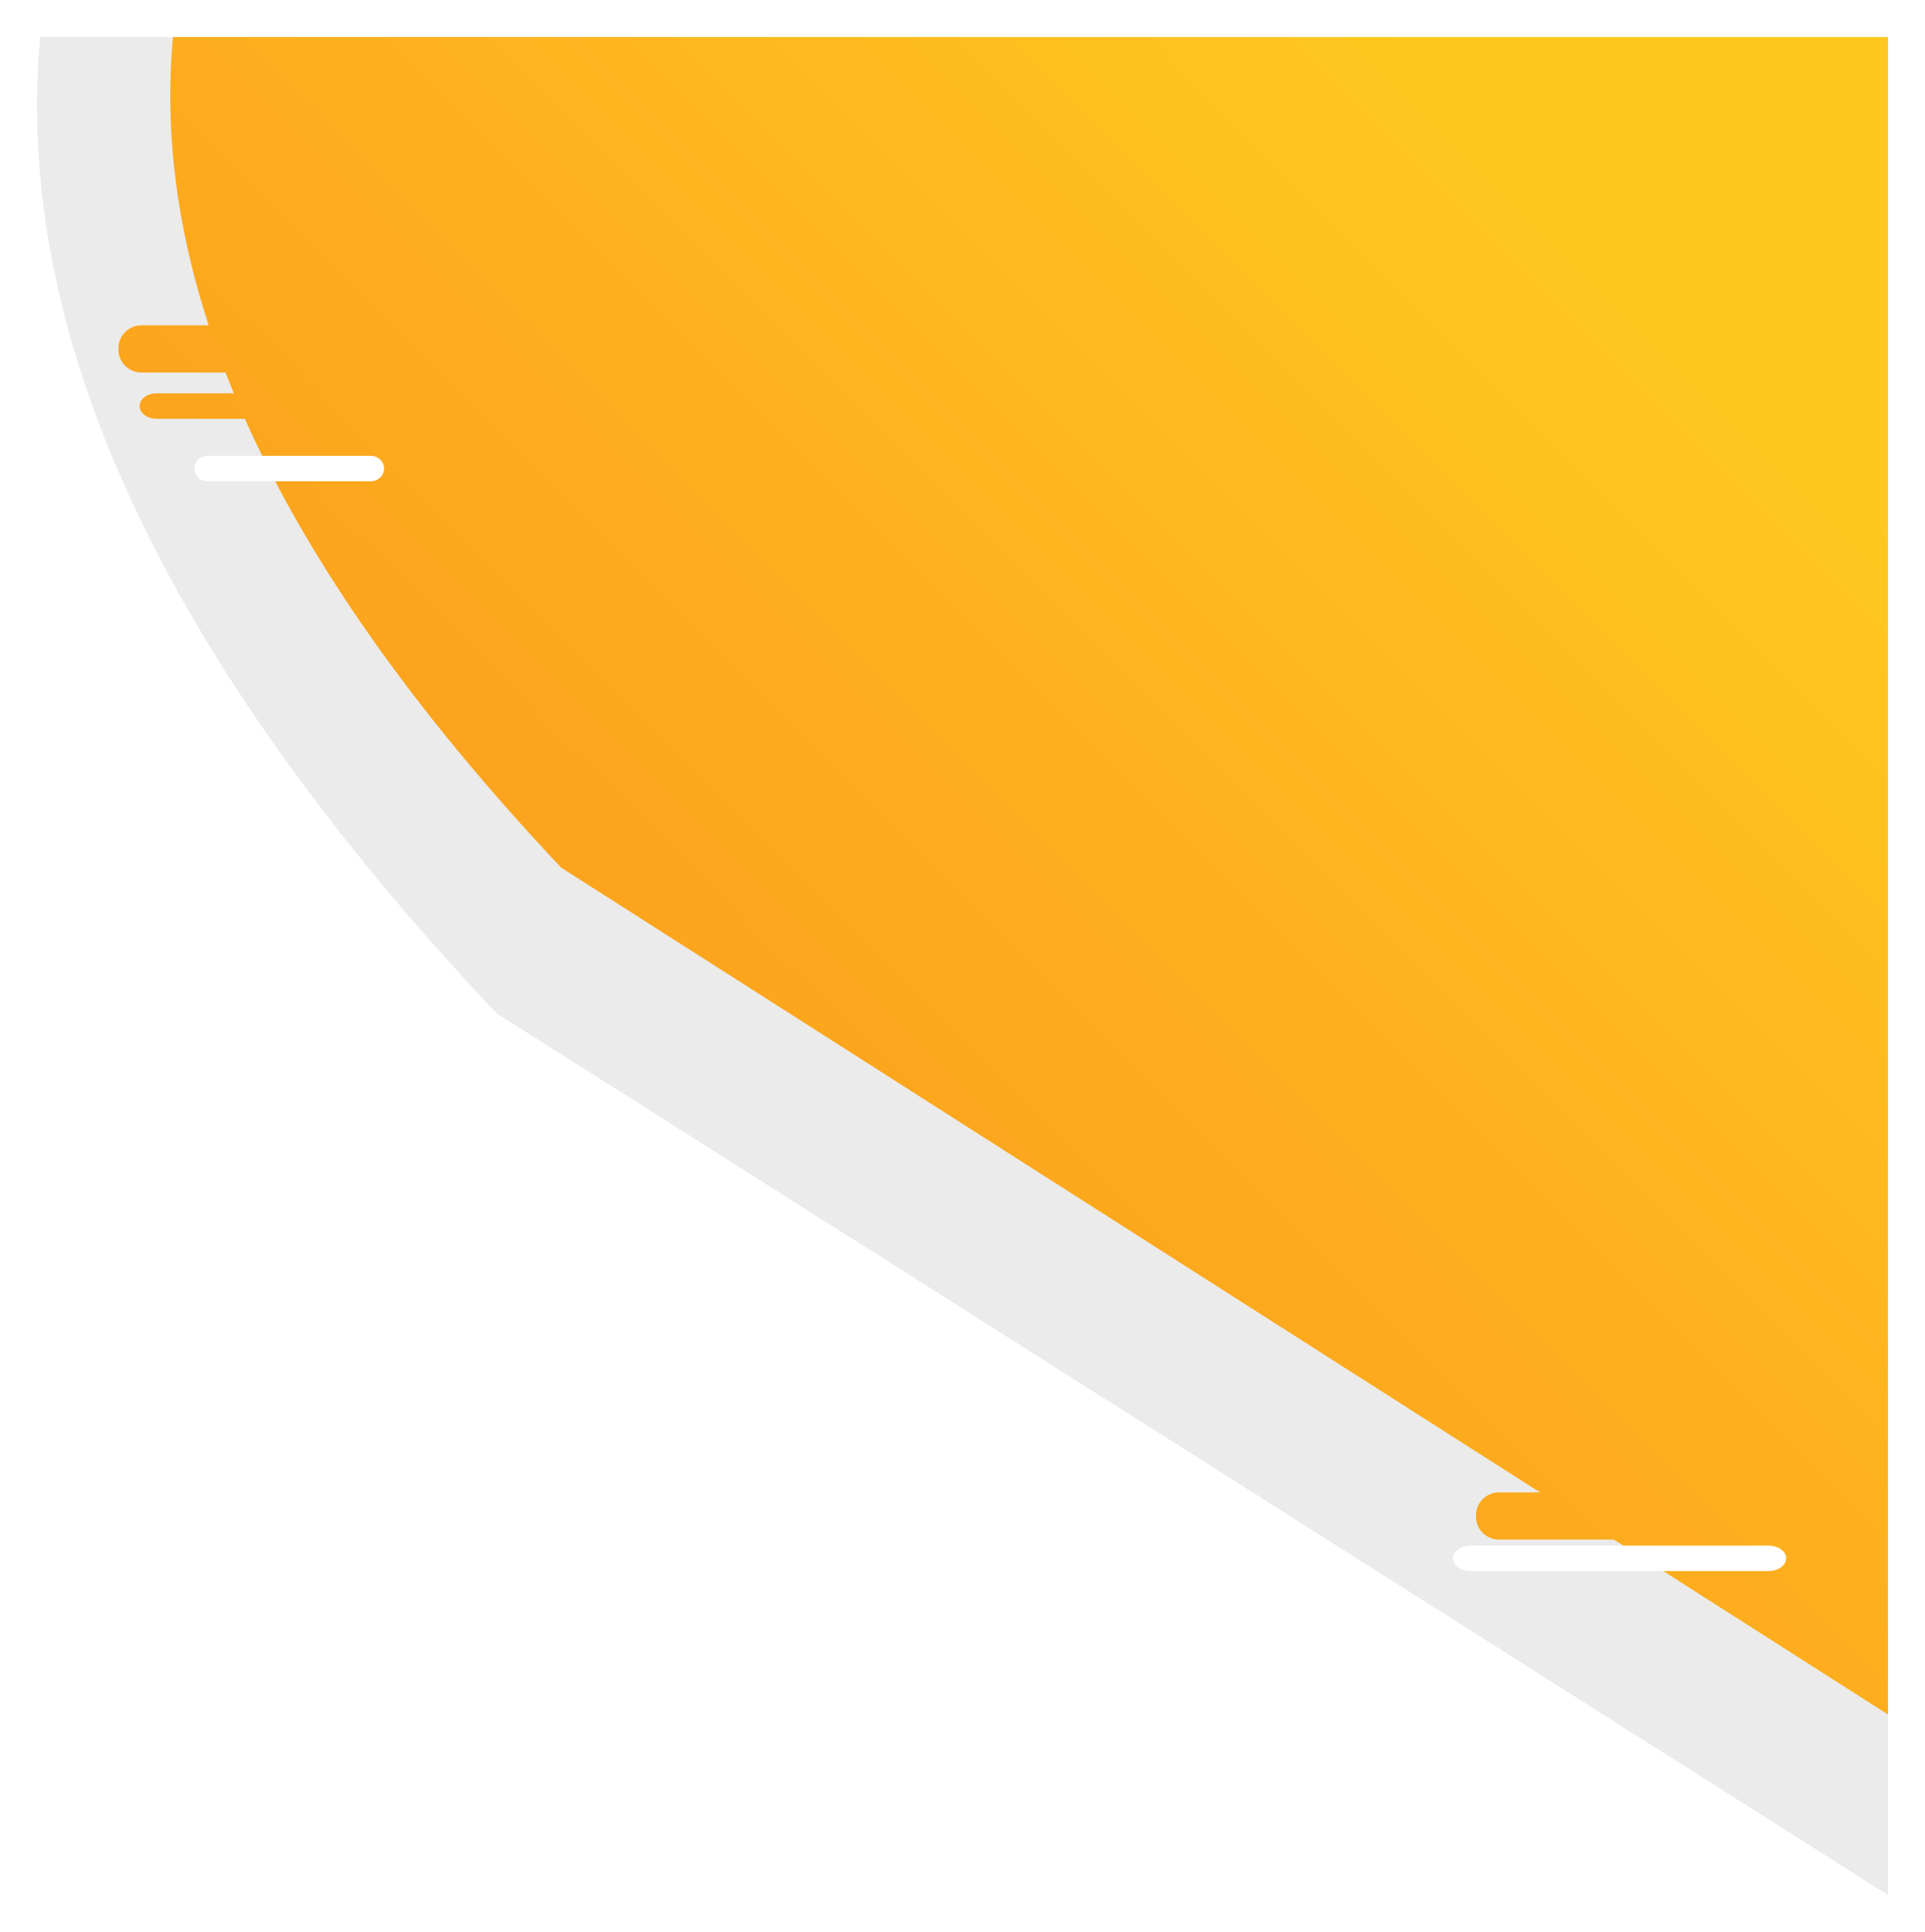 <?xml version="1.0" standalone="no"?><!-- Generator: Gravit.io --><svg xmlns="http://www.w3.org/2000/svg" xmlns:xlink="http://www.w3.org/1999/xlink" style="isolation:isolate" viewBox="-19 -13 832 835" width="832" height="835"><g id="Group"><g id="Group"><defs><filter id="dHKk8fslASxu1PHJIVPAJROOg8N9uVAD" x="-200%" y="-200%" width="400%" height="400%"><feOffset xmlns="http://www.w3.org/2000/svg" in="SourceAlpha" result="offOut" dx="-3" dy="3"/><feGaussianBlur xmlns="http://www.w3.org/2000/svg" in="offOut" result="blurOut" stdDeviation="8"/><feComponentTransfer xmlns="http://www.w3.org/2000/svg" in="blurOut" result="opacOut"><feFuncA xmlns="http://www.w3.org/2000/svg" type="table" tableValues="0 0.5"/></feComponentTransfer><feBlend xmlns="http://www.w3.org/2000/svg" in="SourceGraphic" in2="opacOut" mode="normal"/></filter></defs><g opacity="0.76" filter="url(#dHKk8fslASxu1PHJIVPAJROOg8N9uVAD)"><path d=" M 1.355 0 Q -16.403 193.995 198.576 421.919 L 800 803 L 800 0 L 1.355 0 Z " fill="rgb(151,151,151)" fill-opacity="0.26"/></g><defs><filter id="Tn423Sc29vbJYG8kgZmbl4adOYhd6r9e" x="-200%" y="-200%" width="400%" height="400%"><feOffset xmlns="http://www.w3.org/2000/svg" in="SourceAlpha" result="offOut" dx="-3" dy="3"/><feGaussianBlur xmlns="http://www.w3.org/2000/svg" in="offOut" result="blurOut" stdDeviation="8"/><feComponentTransfer xmlns="http://www.w3.org/2000/svg" in="blurOut" result="opacOut"><feFuncA xmlns="http://www.w3.org/2000/svg" type="table" tableValues="0 0.5"/></feComponentTransfer><feBlend xmlns="http://www.w3.org/2000/svg" in="SourceGraphic" in2="opacOut" mode="normal"/></filter></defs><g filter="url(#Tn423Sc29vbJYG8kgZmbl4adOYhd6r9e)"><linearGradient id="_lgradient_1" x1="0.645%" y1="106.138%" x2="93.241%" y2="16.661%"><stop offset="1.739%" stop-opacity="1" style="stop-color:rgb(241,15,15)"/><stop offset="20.995%" stop-opacity="1" style="stop-color:rgb(247,98,23)"/><stop offset="42.958%" stop-opacity="1" style="stop-color:rgb(252,163,29)"/><stop offset="97.826%" stop-opacity="1" style="stop-color:rgb(255,199,32)"/></linearGradient><path d=" M 649.59 629 L 226.562 359 Q 131.385 258.092 89.821 165 L 51.633 165 C 47.607 165 44.338 162.536 44.338 159.5 C 44.338 156.464 47.607 154 51.633 154 L 85.086 154 Q 83.217 149.491 81.475 145 L 45.107 145 C 39.625 145 35.174 140.549 35.174 135.066 L 35.174 134.537 C 35.174 129.055 39.625 124.603 45.107 124.603 L 74.189 124.603 Q 53.225 60.371 58.752 0 L 800 0 L 800 725 L 681.547 649.397 L 631.863 649.397 C 626.38 649.397 621.929 644.945 621.929 639.463 L 621.929 638.934 C 621.929 633.451 626.38 629 631.863 629 L 649.59 629 Z " fill="url(#_lgradient_1)"/></g></g><path d="M 70.779 184 L 141.221 184 C 144.41 184 147 186.464 147 189.5 L 147 189.5 C 147 192.536 144.41 195 141.221 195 L 70.779 195 C 67.59 195 65 192.536 65 189.5 L 65 189.5 C 65 186.464 67.59 184 70.779 184 Z" style="stroke:none;fill:#FFFFFF;stroke-miterlimit:10;"/><path d="M 616.659 655 L 745.341 655 C 749.568 655 753 657.464 753 660.5 L 753 660.5 C 753 663.536 749.568 666 745.341 666 L 616.659 666 C 612.432 666 609 663.536 609 660.5 L 609 660.5 C 609 657.464 612.432 655 616.659 655 Z" style="stroke:none;fill:#FFFFFF;stroke-miterlimit:10;"/></g></svg>